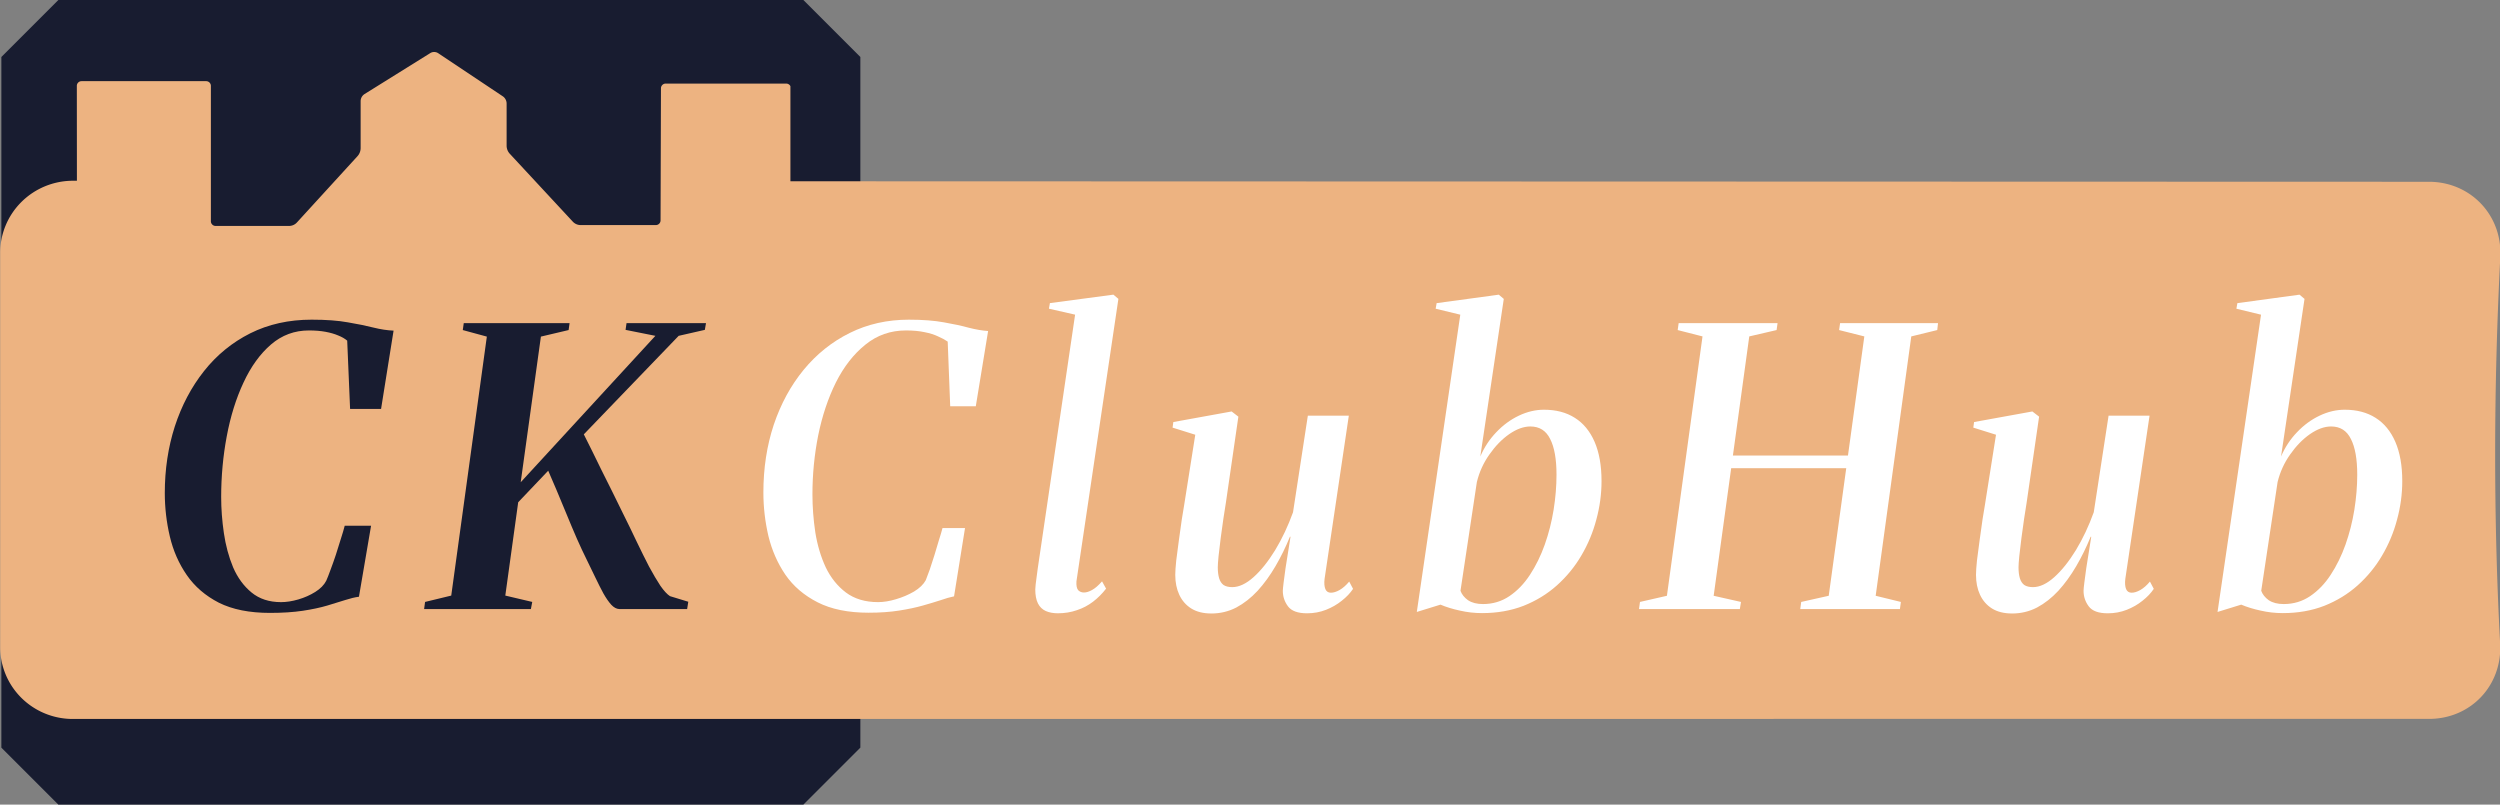 <?xml version="1.0" encoding="UTF-8" standalone="no"?>
<!-- Created with Inkscape (http://www.inkscape.org/) -->

<svg
   width="474.601mm"
   height="152.752mm"
   viewBox="0 0 474.601 152.752"
   version="1.1"
   id="svg1"
   xml:space="preserve"
   xmlns="http://www.w3.org/2000/svg"
   xmlns:svg="http://www.w3.org/2000/svg"><rect x="0" y="0" width="474.601" height="152.752" fill="#808080" stroke="none"/><defs
     id="defs1" /><g
     id="layer3"
     transform="translate(-557.521,-1589.729)"><g
       id="rect121"><path
         style="fill:#181c30;stroke-linecap:square;stroke-linejoin:bevel;paint-order:stroke fill markers"
         d="m 568.598,1589.728 -10.818,10.818 v 131.115 l 10.818,10.818 H 710.033 l 10.818,-10.818 v -131.115 l -10.818,-10.818 z m 10.818,21.637 h 119.799 v 109.479 H 579.416 Z"
         id="path131" /><path
         style="fill:#181c30;stroke-linecap:square;stroke-linejoin:bevel;paint-order:stroke fill markers"
         d="m 568.597,1600.546 h 141.435 v 131.115 h -141.435 z"
         id="path132" /></g><path
       id="path121"
       style="display:inline;fill:#edb381;fill-opacity:1;stroke:none;stroke-width:0.5;stroke-linecap:square;paint-order:stroke fill markers"
       d="m 561.947,-43.324 c -0.325,-0.005 -0.651,0.082 -0.938,0.262 l -15.442,9.721 c -0.586,0.369 -0.942,1.014 -0.942,1.707 v 11.137 c 7e-5,0.717 -0.266,1.408 -0.747,1.94 l -14.243,15.74 c -0.476,0.526 -1.152,0.826 -1.861,0.826 h -17.263 c -0.615,-4.63e-5 -1.114,-0.499 -1.114,-1.114 V -35.279 c 4e-5,-0.615 -0.499,-1.114 -1.114,-1.114 h -29.307 c -0.615,-2.26e-4 -1.114,0.499 -1.113,1.114 l 0.017,22.543 -0.98,0.004 A 17.137,17.137 0 0 0 459.83,4.406 l 0.004,93.671 A 17.071,17.071 0 0 0 476.907,115.147 l 166.197,-0.015 h 2.624 l 385.457,-6.5e-4 c 9.875,-1e-5 17.262,-7.982 16.742,-17.844 -1.593,-30.177 -1.541,-60.828 0.039,-91.92 0.501,-9.862 -6.935,-17.851 -16.81,-17.854 l -385.428,-0.121 v -22.593 c -0.185,-0.375 -0.565,-0.614 -0.983,-0.62 h -28.352 c -0.616,-2.07e-4 -1.116,0.498 -1.118,1.114 l -0.095,31.396 c -0.002,0.615 -0.502,1.113 -1.117,1.113 h -17.663 c -0.71,1.302e-4 -1.387,-0.297 -1.867,-0.82 L 579.719,-19.136 c -0.485,-0.527 -0.754,-1.218 -0.754,-1.934 v -10.004 c 6e-5,-0.696 -0.346,-1.347 -0.923,-1.736 l -15.166,-10.222 c -0.281,-0.189 -0.604,-0.286 -0.929,-0.292 z"
       transform="matrix(0.807,0,0,0.799,186.472,1634.215)" /><path
       id="path123"
       style="display:none;fill:#181c30;fill-opacity:1;stroke:none;stroke-width:0.151;stroke-linecap:square;paint-order:stroke fill markers"
       d="m 1022.461,1713.678 v 0.01 l 10e-4,5e-4 c -0.099,0.012 -0.197,0.032 -0.282,0.089 l -4.59,3.102 c -0.174,0.118 -0.275,0.316 -0.268,0.525 l 0.123,3.356 c 0.01,0.216 -0.065,0.428 -0.206,0.593 l -4.154,4.897 h 5.473 c 4.245,0 7.881,-1.845 10.325,-4.729 l -0.751,-0.751 c -0.153,-0.154 -0.243,-0.359 -0.251,-0.575 l -0.111,-3.015 c -0.01,-0.21 -0.12,-0.403 -0.3,-0.513 l -4.727,-2.911 c -0.087,-0.054 -0.187,-0.079 -0.286,-0.078 z m -41.331,1.544 c -0.175,-0.107 -0.398,-0.102 -0.568,0.011 l -4.59,3.103 c -0.174,0.118 -0.275,0.316 -0.268,0.524 l 0.123,3.357 c 0.008,0.216 -0.065,0.427 -0.206,0.593 l -2.917,3.44 h 17.823 l -4.01,-4.015 c -0.153,-0.153 -0.243,-0.359 -0.251,-0.575 l -0.111,-3.015 c -0.008,-0.21 -0.12,-0.402 -0.3,-0.513 z m 25.085,1.154 -8.916,0.329 c -0.187,0 -0.333,0.162 -0.326,0.348 l 0.343,9.198 h 9.602 l -0.352,-9.551 c -0.01,-0.185 -0.164,-0.33 -0.351,-0.324 z m -67.066,0.303 c -0.099,0.012 -0.197,0.033 -0.282,0.089 l -4.59,3.102 c -0.174,0.118 -0.275,0.317 -0.268,0.525 l 0.124,3.356 c 0.008,0.216 -0.065,0.428 -0.206,0.593 l -1.616,1.906 h 14.989 l -2.477,-2.481 c -0.153,-0.153 -0.243,-0.359 -0.251,-0.575 l -0.111,-3.015 c -0.008,-0.21 -0.12,-0.402 -0.3,-0.513 l -4.727,-2.911 c -0.087,-0.054 -0.186,-0.078 -0.285,-0.077 z m 25.447,1.155 -8.916,0.329 c -0.187,0 -0.333,0.163 -0.326,0.348 l 0.289,7.74 h 9.603 l -0.298,-8.093 c -0.006,-0.185 -0.164,-0.33 -0.351,-0.324 z m -66.617,0.446 c -0.175,-0.107 -0.398,-0.103 -0.568,0.011 l -4.589,3.103 c -0.174,0.118 -0.275,0.316 -0.268,0.525 l 0.123,3.356 c 0.008,0.216 -0.066,0.428 -0.206,0.593 l -0.325,0.383 h 12.179 l -0.957,-0.958 c -0.153,-0.154 -0.243,-0.359 -0.251,-0.575 l -0.111,-3.015 c -0.008,-0.21 -0.12,-0.402 -0.3,-0.513 z m 24.923,1.084 -8.916,0.328 c -0.187,0 -0.334,0.163 -0.327,0.348 l 0.232,6.211 h 9.62 l -0.241,-6.537 c -0.004,-0.01 -0.013,-0.011 -0.018,-0.017 v -0.01 c -0.006,-0.185 -0.164,-0.33 -0.351,-0.323 z m -66.904,0.372 -5.2e-4,0.01 c -0.099,0.012 -0.197,0.033 -0.282,0.089 l -4.59,3.102 c -0.174,0.118 -0.275,0.317 -0.268,0.526 l 0.103,2.791 h 10.461 l -0.111,-3.014 c -0.008,-0.21 -0.12,-0.403 -0.3,-0.513 l -4.727,-2.911 c -0.087,-0.054 -0.187,-0.079 -0.286,-0.078 z m 25.448,1.155 -8.915,0.329 c -0.187,0 -0.334,0.162 -0.327,0.348 l 0.175,4.684 h 9.603 l -0.186,-5.036 c -0.006,-0.185 -0.164,-0.33 -0.351,-0.324 z m -41.695,1.542 -8.916,0.328 c -0.187,0 -0.333,0.163 -0.326,0.348 l 0.117,3.141 h 9.604 l -0.129,-3.494 c -0.006,-0.185 -0.164,-0.33 -0.351,-0.324 z" /><path
       style="font-style:italic;font-size:73.054px;line-height:0;font-family:Merriweather;-inkscape-font-specification:'Merriweather, @opsz=144,wght=600';font-variation-settings:'opsz' 144, 'wght' 600;letter-spacing:9.007px;direction:rtl;fill:#181c30;stroke-width:0.74;stroke-linecap:square;paint-order:stroke fill markers"
       d="m 608.786,1706.082 q -5.844,0 -9.716,-1.936 -3.835,-1.972 -6.1,-5.26 -2.265,-3.288 -3.214,-7.342 -0.95,-4.054 -0.95,-8.219 0,-6.721 1.899,-12.638 1.936,-5.954 5.552,-10.52 3.616,-4.566 8.767,-7.159 5.187,-2.594 11.652,-2.594 4.128,0 6.904,0.511 2.813,0.475 4.822,0.986 2.046,0.511 3.835,0.585 l -2.374,14.867 h -5.881 l -0.548,-12.967 q -0.694,-0.585 -1.717,-0.986 -1.023,-0.438 -2.411,-0.694 -1.388,-0.256 -3.141,-0.256 -4.091,0 -7.196,2.667 -3.105,2.667 -5.223,7.232 -2.119,4.529 -3.178,10.191 -1.059,5.625 -1.059,11.543 0,3.324 0.511,6.831 0.511,3.507 1.753,6.502 1.278,2.959 3.507,4.785 2.228,1.826 5.589,1.826 1.534,0 3.287,-0.511 1.753,-0.511 3.214,-1.425 1.461,-0.913 2.082,-2.119 0.329,-0.731 0.804,-2.046 0.511,-1.351 1.023,-2.886 0.511,-1.571 0.95,-3.032 0.475,-1.461 0.731,-2.484 h 5.004 l -2.301,13.479 q -1.132,0.146 -2.593,0.621 -1.461,0.475 -3.434,1.059 -1.972,0.584 -4.639,0.986 -2.666,0.402 -6.21,0.402 z m 29.248,-0.731 0.183,-1.351 4.968,-1.205 6.758,-49.166 -4.566,-1.242 0.183,-1.315 H 665.649 l -0.183,1.315 -5.26,1.242 -3.835,27.651 25.569,-27.797 -5.662,-1.132 0.183,-1.278 h 15.086 l -0.219,1.278 -4.968,1.132 -18.008,18.702 q 0.731,1.425 1.571,3.141 0.84,1.717 1.79,3.653 0.986,1.936 2.009,4.018 1.023,2.046 2.046,4.164 1.351,2.703 2.593,5.333 1.242,2.594 2.374,4.785 1.169,2.155 2.155,3.653 1.023,1.461 1.826,1.972 l 3.47,1.059 -0.219,1.388 h -12.894 q -0.767,-0.036 -1.498,-0.804 -0.731,-0.804 -1.498,-2.155 -0.731,-1.351 -1.534,-3.032 -0.804,-1.717 -1.717,-3.543 -0.804,-1.607 -1.79,-3.835 -0.986,-2.265 -1.972,-4.676 -0.986,-2.411 -1.899,-4.566 -0.913,-2.155 -1.571,-3.653 l -5.698,5.99 -2.447,17.716 5.114,1.205 -0.256,1.351 z"
       id="text123"
       aria-label="CK" /><path
       style="font-style:italic;font-size:73.054px;line-height:0;font-family:Merriweather;-inkscape-font-specification:'Merriweather, @opsz=144,wght=500';font-variation-settings:'opsz' 144, 'wght' 500;letter-spacing:9.007px;direction:rtl;fill:#ffffff;stroke-width:0.74;stroke-linecap:square;paint-order:stroke fill markers"
       d="m 722.423,1706.046 q -5.808,0 -9.68,-1.972 -3.872,-1.972 -6.137,-5.26 -2.228,-3.287 -3.214,-7.342 -0.95,-4.091 -0.95,-8.255 0,-6.904 1.972,-12.858 2.009,-5.954 5.662,-10.41 3.689,-4.493 8.767,-7.013 5.077,-2.52 11.214,-2.52 3.945,0 6.684,0.511 2.74,0.475 4.712,1.023 2.009,0.511 3.653,0.621 l -2.338,14.282 h -4.858 l -0.475,-12.273 q -0.731,-0.511 -1.826,-0.986 -1.059,-0.511 -2.557,-0.804 -1.498,-0.329 -3.543,-0.329 -4.383,0 -7.707,2.703 -3.324,2.667 -5.589,7.159 -2.228,4.493 -3.36,10.045 -1.096,5.516 -1.096,11.214 0,3.58 0.548,7.232 0.584,3.616 1.972,6.611 1.425,2.959 3.835,4.785 2.447,1.826 6.1,1.826 1.571,0 3.397,-0.548 1.863,-0.548 3.434,-1.461 1.571,-0.95 2.228,-2.155 0.329,-0.804 0.767,-2.046 0.438,-1.278 0.877,-2.703 0.438,-1.461 0.84,-2.813 0.438,-1.351 0.694,-2.338 h 4.274 l -2.082,12.967 q -1.096,0.219 -2.557,0.731 -1.461,0.475 -3.397,1.023 -1.936,0.548 -4.493,0.95 -2.52,0.402 -5.771,0.402 z m 39.451,-5.954 q -0.073,1.205 0.329,1.68 0.438,0.438 1.096,0.438 0.694,0 1.534,-0.475 0.877,-0.475 1.899,-1.644 l 0.767,1.388 q -1.096,1.425 -2.484,2.484 -1.388,1.059 -3.068,1.607 -1.68,0.585 -3.616,0.585 -1.315,0 -2.301,-0.438 -0.95,-0.438 -1.461,-1.425 -0.511,-1.023 -0.511,-2.667 0,-0.365 0.073,-0.95 0.073,-0.621 0.183,-1.425 0.11,-0.804 0.219,-1.644 l 7.086,-48.143 -4.968,-1.132 0.183,-1.059 12.054,-1.607 0.95,0.804 z m 25.59,6.1 q -2.265,0 -3.799,-0.95 -1.498,-0.95 -2.265,-2.593 -0.767,-1.644 -0.767,-3.799 0,-0.913 0.183,-2.703 0.219,-1.826 0.511,-3.908 0.292,-2.119 0.548,-3.908 0.292,-1.826 0.438,-2.667 l 2.119,-13.405 -4.31,-1.351 0.146,-1.059 11.068,-2.009 1.278,0.986 -2.374,16.364 q -0.183,1.205 -0.475,3.032 -0.256,1.79 -0.511,3.689 -0.219,1.863 -0.402,3.397 -0.146,1.498 -0.146,2.119 0,1.205 0.256,2.082 0.256,0.84 0.84,1.278 0.621,0.402 1.644,0.402 1.936,0 4.055,-1.899 2.119,-1.899 4.091,-5.114 1.972,-3.251 3.397,-7.196 l 2.813,-18.337 h 7.78 l -4.602,30.975 q -0.146,1.205 0.146,1.936 0.292,0.694 1.059,0.694 0.731,0 1.644,-0.511 0.95,-0.548 1.826,-1.607 l 0.731,1.388 q -0.804,1.205 -2.155,2.265 -1.315,1.059 -2.995,1.717 -1.68,0.657 -3.58,0.657 -2.63,0 -3.616,-1.315 -0.986,-1.315 -0.986,-2.959 0,-0.365 0.146,-1.534 0.146,-1.169 0.365,-2.74 0.256,-1.607 0.511,-3.214 0.256,-1.607 0.438,-2.776 h -0.11 q -1.205,2.959 -2.74,5.589 -1.534,2.63 -3.397,4.676 -1.863,2.009 -4.055,3.178 -2.192,1.132 -4.749,1.132 z m 51.08,-29.806 q 1.132,-2.63 3.032,-4.602 1.899,-2.009 4.274,-3.141 2.374,-1.132 4.785,-1.132 3.434,0 5.844,1.534 2.447,1.534 3.762,4.566 1.315,3.032 1.315,7.452 0,3.689 -0.986,7.305 -0.95,3.616 -2.849,6.831 -1.863,3.178 -4.639,5.662 -2.74,2.447 -6.319,3.872 -3.58,1.388 -7.89,1.388 -2.155,0 -4.201,-0.475 -2.046,-0.438 -3.689,-1.132 l -4.493,1.388 8.255,-56.434 -4.675,-1.132 0.183,-1.059 11.798,-1.607 0.95,0.804 z m -3.762,25.496 q 0.365,1.023 1.425,1.79 1.096,0.731 2.849,0.731 2.776,0 5.004,-1.498 2.265,-1.534 3.908,-4.054 1.68,-2.557 2.813,-5.735 1.132,-3.214 1.68,-6.611 0.548,-3.433 0.548,-6.648 0,-4.456 -1.205,-6.794 -1.169,-2.374 -3.762,-2.374 -1.899,0 -4.018,1.461 -2.082,1.461 -3.762,3.872 -1.68,2.374 -2.374,5.223 z m 33.89,3.47 0.183,-1.351 5.114,-1.169 6.758,-49.239 -4.712,-1.205 0.183,-1.315 h 18.775 l -0.183,1.315 -5.187,1.205 -3.105,22.61 h 21.843 l 3.105,-22.61 -4.785,-1.205 0.183,-1.315 h 18.592 l -0.146,1.315 -4.931,1.205 -6.758,49.239 4.785,1.169 -0.183,1.351 h -18.921 l 0.183,-1.351 5.223,-1.169 3.324,-24.218 h -21.843 l -3.324,24.218 5.187,1.169 -0.219,1.351 z m 70.804,0.84 q -2.265,0 -3.799,-0.95 -1.498,-0.95 -2.265,-2.593 -0.767,-1.644 -0.767,-3.799 0,-0.913 0.183,-2.703 0.219,-1.826 0.511,-3.908 0.292,-2.119 0.548,-3.908 0.292,-1.826 0.438,-2.667 l 2.119,-13.405 -4.31,-1.351 0.146,-1.059 11.068,-2.009 1.278,0.986 -2.374,16.364 q -0.183,1.205 -0.475,3.032 -0.256,1.79 -0.511,3.689 -0.219,1.863 -0.402,3.397 -0.146,1.498 -0.146,2.119 0,1.205 0.256,2.082 0.256,0.84 0.84,1.278 0.621,0.402 1.644,0.402 1.936,0 4.055,-1.899 2.119,-1.899 4.091,-5.114 1.972,-3.251 3.397,-7.196 l 2.813,-18.337 h 7.78 l -4.602,30.975 q -0.146,1.205 0.146,1.936 0.292,0.694 1.059,0.694 0.731,0 1.644,-0.511 0.95,-0.548 1.826,-1.607 l 0.731,1.388 q -0.804,1.205 -2.155,2.265 -1.315,1.059 -2.995,1.717 -1.68,0.657 -3.58,0.657 -2.63,0 -3.616,-1.315 -0.986,-1.315 -0.986,-2.959 0,-0.365 0.146,-1.534 0.146,-1.169 0.365,-2.74 0.256,-1.607 0.511,-3.214 0.256,-1.607 0.438,-2.776 h -0.11 q -1.205,2.959 -2.74,5.589 -1.534,2.63 -3.397,4.676 -1.863,2.009 -4.055,3.178 -2.192,1.132 -4.749,1.132 z m 51.08,-29.806 q 1.132,-2.63 3.032,-4.602 1.899,-2.009 4.274,-3.141 2.374,-1.132 4.785,-1.132 3.433,0 5.844,1.534 2.447,1.534 3.762,4.566 1.315,3.032 1.315,7.452 0,3.689 -0.986,7.305 -0.95,3.616 -2.849,6.831 -1.863,3.178 -4.639,5.662 -2.74,2.447 -6.319,3.872 -3.58,1.388 -7.89,1.388 -2.155,0 -4.201,-0.475 -2.046,-0.438 -3.689,-1.132 l -4.493,1.388 8.255,-56.434 -4.675,-1.132 0.183,-1.059 11.798,-1.607 0.95,0.804 z m -3.762,25.496 q 0.365,1.023 1.425,1.79 1.096,0.731 2.849,0.731 2.776,0 5.004,-1.498 2.265,-1.534 3.908,-4.054 1.68,-2.557 2.813,-5.735 1.132,-3.214 1.68,-6.611 0.548,-3.433 0.548,-6.648 0,-4.456 -1.205,-6.794 -1.169,-2.374 -3.762,-2.374 -1.899,0 -4.018,1.461 -2.082,1.461 -3.762,3.872 -1.68,2.374 -2.374,5.223 z"
       id="text124"
       aria-label="ClubHub" /></g></svg>
